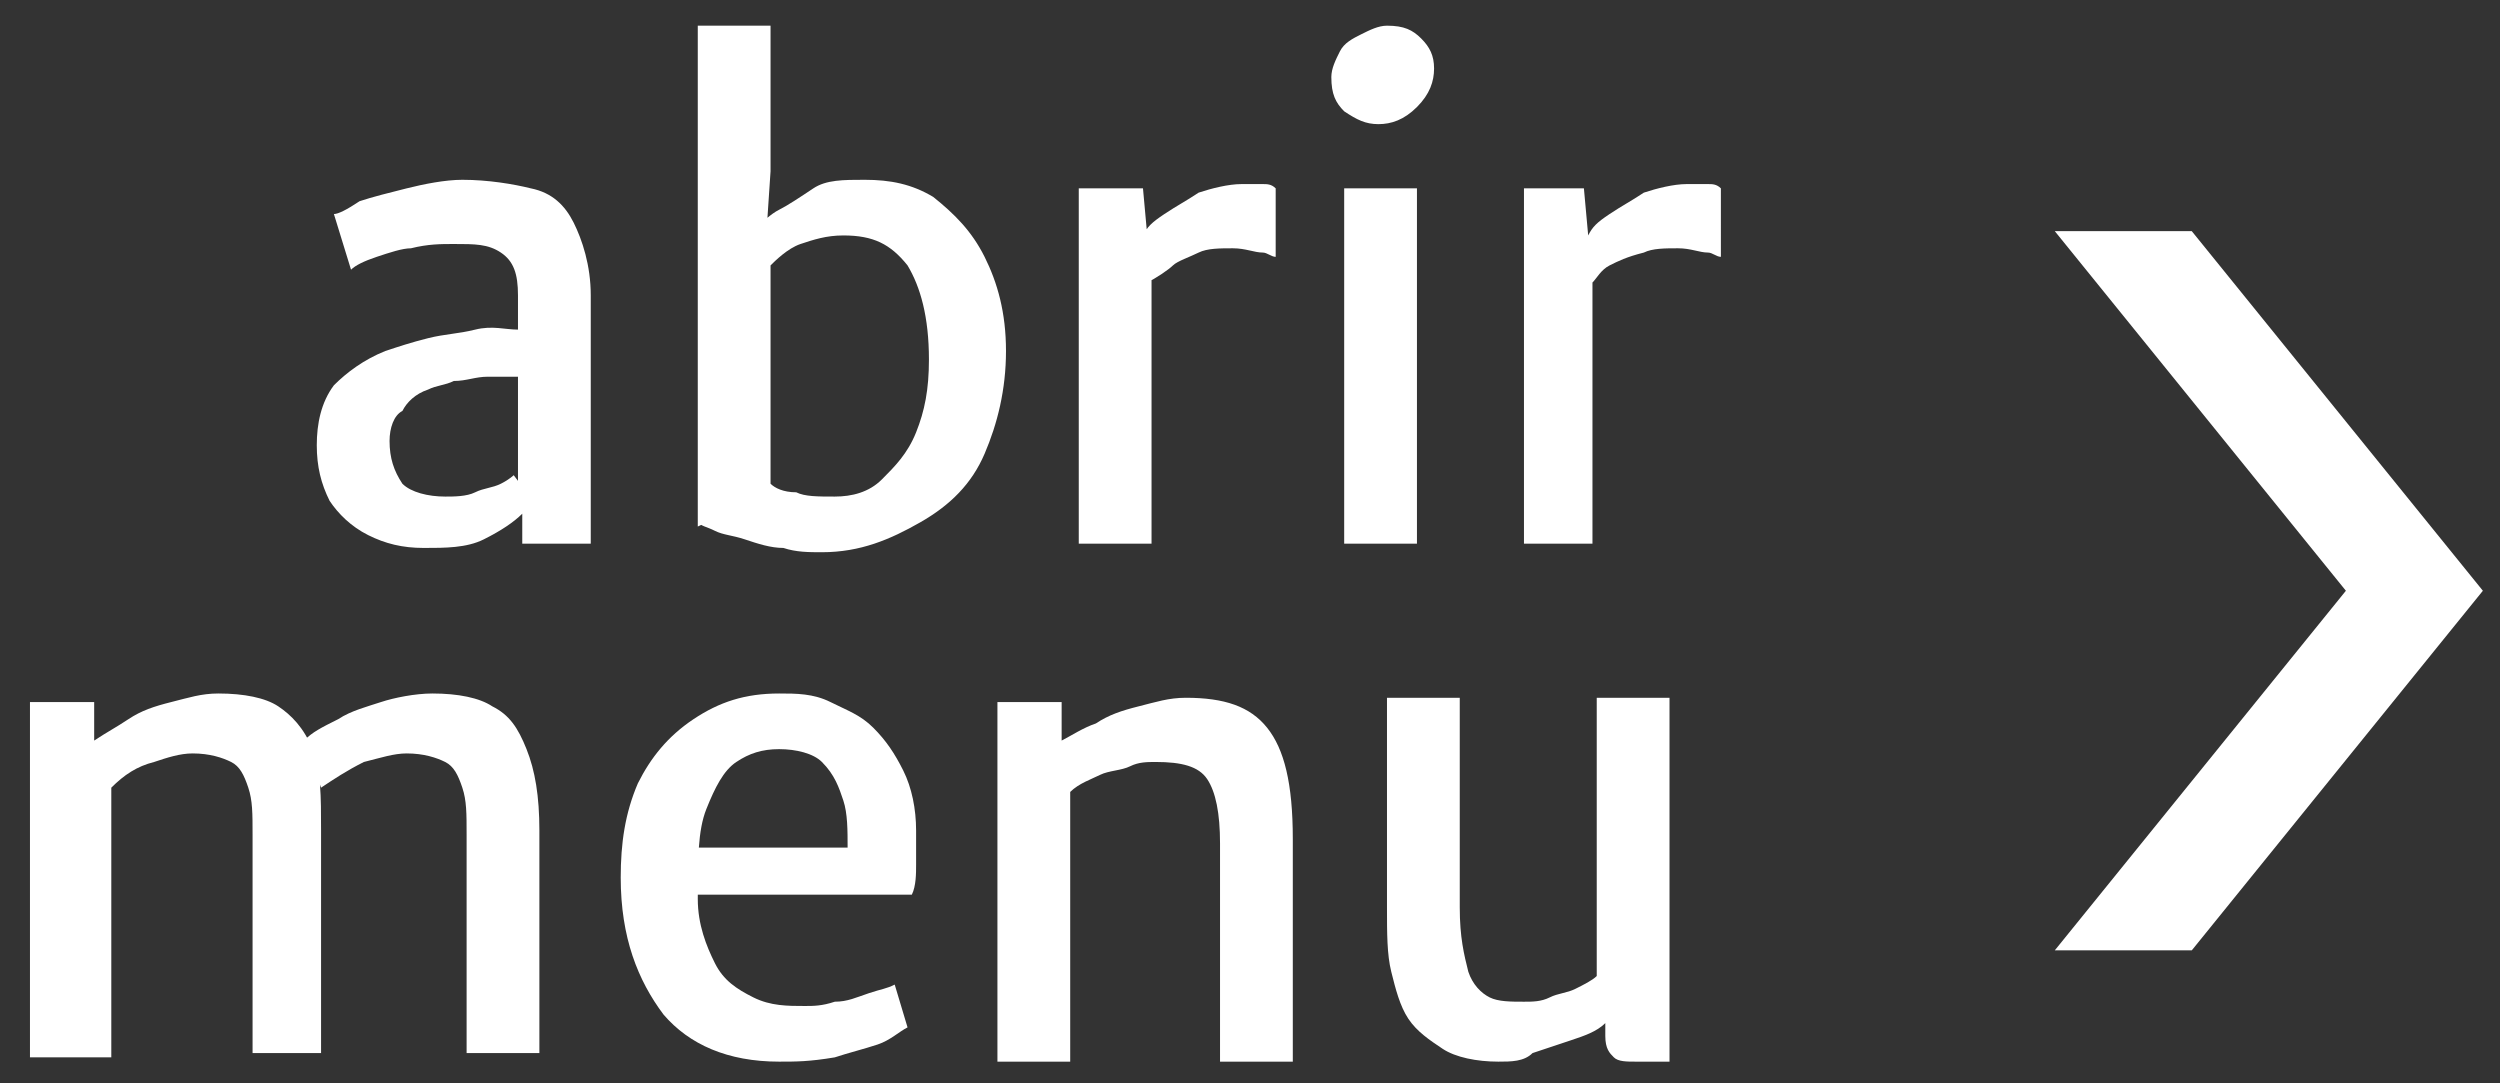 <?xml version="1.0" encoding="utf-8"?>
<!-- Generator: Adobe Illustrator 24.0.1, SVG Export Plug-In . SVG Version: 6.00 Build 0)  -->
<svg version="1.1" id="Layer_1" xmlns="http://www.w3.org/2000/svg" xmlns:xlink="http://www.w3.org/1999/xlink" x="0px" y="0px"
	 viewBox="0 0 58.4 25.3" style="enable-background:new 0 0 58.4 25.3;" xml:space="preserve">
<rect x="0" y="0" width="58.4" height="25.3" fill="#333333" stroke="none"/>
<style type="text/css">
	.st0{fill:#FFFFFF;}
	.st1{fill:none;}
</style>
<polygon class="st0" points="51.2,5.4 48,5.4 54.8,13.8 48,22.2 51.2,22.2 58,13.8 "/>
<g>
	<rect x="-2" y="0.5" class="st1" width="42.4" height="24.5"/>
	<path class="st0" d="M9.9,12.8c-0.5,0-0.9-0.1-1.3-0.3c-0.4-0.2-0.7-0.5-0.9-0.8c-0.2-0.4-0.3-0.8-0.3-1.3c0-0.5,0.1-1,0.4-1.4
		C8.1,8.7,8.5,8.4,9,8.2C9.3,8.1,9.6,8,10,7.9s0.7-0.1,1.1-0.2s0.7,0,1,0l0.4,0.5l-0.4,0.6c-0.2,0-0.4,0-0.7,0
		c-0.3,0-0.5,0.1-0.8,0.1C10.4,9,10.2,9,10,9.1C9.7,9.2,9.5,9.4,9.4,9.6C9.2,9.7,9.1,10,9.1,10.3c0,0.4,0.1,0.7,0.3,1
		c0.2,0.2,0.6,0.3,1,0.3c0.2,0,0.5,0,0.7-0.1c0.2-0.1,0.4-0.1,0.6-0.2c0.2-0.1,0.3-0.2,0.3-0.2l0.3,0.4L12.2,12
		c-0.2,0.2-0.5,0.4-0.9,0.6C10.9,12.8,10.4,12.8,9.9,12.8z M13.8,12.7h-1.6v-1.2h-0.1V6.9c0-0.5-0.1-0.8-0.4-1s-0.6-0.2-1.1-0.2
		c-0.3,0-0.6,0-1,0.1C9.4,5.8,9.1,5.9,8.8,6C8.5,6.1,8.3,6.2,8.2,6.3L7.8,5C7.9,5,8.1,4.9,8.4,4.7c0.3-0.1,0.7-0.2,1.1-0.3
		c0.4-0.1,0.9-0.2,1.3-0.2c0.6,0,1.2,0.1,1.6,0.2c0.5,0.1,0.8,0.4,1,0.8s0.4,1,0.4,1.7V12.7z"/>
	<path class="st0" d="M16.3,0.6H18V4l-0.1,1.5l0.1,0v6l-1.7,0.8V0.6z M19.2,12.9c-0.3,0-0.6,0-0.9-0.1c-0.3,0-0.6-0.1-0.9-0.2
		c-0.3-0.1-0.5-0.1-0.7-0.2c-0.2-0.1-0.3-0.1-0.4-0.2l1.7-0.9c0.1,0.1,0.3,0.2,0.6,0.2c0.2,0.1,0.5,0.1,0.9,0.1
		c0.4,0,0.8-0.1,1.1-0.4s0.6-0.6,0.8-1.1c0.2-0.5,0.3-1,0.3-1.7c0-1-0.2-1.7-0.5-2.2c-0.4-0.5-0.8-0.7-1.5-0.7c-0.4,0-0.7,0.1-1,0.2
		S18.1,6.1,18,6.2l-0.3-0.9c0.1-0.1,0.3-0.3,0.5-0.4s0.5-0.3,0.8-0.5s0.7-0.2,1.2-0.2c0.6,0,1.1,0.1,1.6,0.4C22.3,5,22.7,5.4,23,6
		c0.3,0.6,0.5,1.3,0.5,2.2c0,0.9-0.2,1.7-0.5,2.4s-0.8,1.2-1.5,1.6S20.1,12.9,19.2,12.9z"/>
	<path class="st0" d="M25.2,12.7V4.4h1.5l0.1,1.1l0.1,0.6v6.6H25.2z M26.8,6.6l-0.1-1.1c0.1-0.2,0.2-0.3,0.5-0.5s0.5-0.3,0.8-0.5
		c0.3-0.1,0.7-0.2,1-0.2c0.2,0,0.3,0,0.5,0c0.1,0,0.2,0,0.3,0.1V6c-0.1,0-0.2-0.1-0.3-0.1c-0.2,0-0.4-0.1-0.7-0.1
		c-0.3,0-0.6,0-0.8,0.1c-0.2,0.1-0.5,0.2-0.6,0.3S27,6.5,26.8,6.6z"/>
	<path class="st0" d="M32.2,2.9c-0.3,0-0.5-0.1-0.8-0.3c-0.2-0.2-0.3-0.4-0.3-0.8c0-0.2,0.1-0.4,0.2-0.6c0.1-0.2,0.3-0.3,0.5-0.4
		c0.2-0.1,0.4-0.2,0.6-0.2c0.4,0,0.6,0.1,0.8,0.3c0.2,0.2,0.3,0.4,0.3,0.7c0,0.3-0.1,0.6-0.4,0.9C32.8,2.8,32.5,2.9,32.2,2.9z
		 M31.4,12.7V4.4h1.7v8.3H31.4z"/>
	<path class="st0" d="M35.6,12.7V4.4H37l0.1,1.1l0.1,0.6v6.6H35.6z M37.2,6.6l-0.1-1.1c0.1-0.2,0.2-0.3,0.5-0.5s0.5-0.3,0.8-0.5
		c0.3-0.1,0.7-0.2,1-0.2c0.2,0,0.3,0,0.5,0c0.1,0,0.2,0,0.3,0.1V6c-0.1,0-0.2-0.1-0.3-0.1c-0.2,0-0.4-0.1-0.7-0.1
		c-0.3,0-0.6,0-0.8,0.1C38,6,37.8,6.1,37.6,6.2S37.3,6.5,37.2,6.6z"/>
	<path class="st0" d="M0.7,24.7v-8.3h1.5l0,0.9C2.5,17.1,2.7,17,3,16.8s0.6-0.3,1-0.4c0.4-0.1,0.7-0.2,1.1-0.2
		c0.6,0,1.1,0.1,1.4,0.3s0.6,0.5,0.8,1c0.2,0.5,0.2,1.1,0.2,1.9v5.2H5.9v-5.1c0-0.5,0-0.8-0.1-1.1c-0.1-0.3-0.2-0.5-0.4-0.6
		s-0.5-0.2-0.9-0.2c-0.3,0-0.6,0.1-0.9,0.2c-0.4,0.1-0.7,0.3-1,0.6v6.3H0.7z M7.5,18.4l-0.4-1.1c0.2-0.2,0.4-0.3,0.8-0.5
		c0.3-0.2,0.7-0.3,1-0.4s0.8-0.2,1.2-0.2c0.6,0,1.1,0.1,1.4,0.3c0.4,0.2,0.6,0.5,0.8,1s0.3,1.1,0.3,1.9v5.2h-1.7v-5.1
		c0-0.5,0-0.8-0.1-1.1c-0.1-0.3-0.2-0.5-0.4-0.6c-0.2-0.1-0.5-0.2-0.9-0.2c-0.3,0-0.6,0.1-1,0.2C8.1,18,7.8,18.2,7.5,18.4z"/>
	<path class="st0" d="M18.2,24.8c-1.2,0-2.1-0.4-2.7-1.1c-0.6-0.8-1-1.8-1-3.2c0-0.8,0.1-1.5,0.4-2.2c0.3-0.6,0.7-1.1,1.3-1.5
		s1.2-0.6,2-0.6c0.4,0,0.8,0,1.2,0.2s0.7,0.3,1,0.6c0.3,0.3,0.5,0.6,0.7,1c0.2,0.4,0.3,0.9,0.3,1.4c0,0.3,0,0.6,0,0.8
		c0,0.2,0,0.5-0.1,0.7h-5.7l0.1-1.1h4.1c0-0.4,0-0.8-0.1-1.1s-0.2-0.6-0.5-0.9c-0.2-0.2-0.6-0.3-1-0.3c-0.4,0-0.7,0.1-1,0.3
		c-0.3,0.2-0.5,0.6-0.7,1.1c-0.2,0.5-0.2,1.2-0.2,2.1c0,0.6,0.2,1.1,0.4,1.5s0.5,0.6,0.9,0.8c0.4,0.2,0.8,0.2,1.2,0.2
		c0.2,0,0.4,0,0.7-0.1c0.3,0,0.5-0.1,0.8-0.2c0.3-0.1,0.4-0.1,0.6-0.2l0.3,1c-0.2,0.1-0.4,0.3-0.7,0.4c-0.3,0.1-0.7,0.2-1,0.3
		C18.9,24.8,18.6,24.8,18.2,24.8z"/>
	<path class="st0" d="M23.3,24.7v-8.3h1.5l0,0.9c0.2-0.1,0.5-0.3,0.8-0.4c0.3-0.2,0.6-0.3,1-0.4s0.7-0.2,1.1-0.2
		c0.9,0,1.5,0.2,1.9,0.7c0.4,0.5,0.6,1.3,0.6,2.6v5.2h-1.7v-5.1c0-0.7-0.1-1.2-0.3-1.5s-0.6-0.4-1.2-0.4c-0.2,0-0.4,0-0.6,0.1
		s-0.5,0.1-0.7,0.2s-0.5,0.2-0.7,0.4v6.3H23.3z"/>
	<path class="st0" d="M35,24.8c-0.5,0-1-0.1-1.3-0.3s-0.6-0.4-0.8-0.7c-0.2-0.3-0.3-0.7-0.4-1.1c-0.1-0.4-0.1-0.9-0.1-1.5v-4.9h1.7
		v4.9c0,0.7,0.1,1.1,0.2,1.5c0.1,0.3,0.3,0.5,0.5,0.6c0.2,0.1,0.5,0.1,0.8,0.1c0.2,0,0.4,0,0.6-0.1s0.4-0.1,0.6-0.2
		c0.2-0.1,0.4-0.2,0.5-0.3v-6.5h1.7v8.5h-0.8c-0.2,0-0.4,0-0.5-0.1c-0.1-0.1-0.2-0.2-0.2-0.5v-0.6l0,0.3c-0.2,0.2-0.5,0.3-0.8,0.4
		s-0.6,0.2-0.9,0.3C35.6,24.8,35.3,24.8,35,24.8z"/>
</g>
<g>
</g>
<g>
</g>
<g>
</g>
<g>
</g>
<g>
</g>
<g>
</g>
<g>
</g>
<g>
</g>
<g>
</g>
<g>
</g>
<g>
</g>
<g>
</g>
<g>
</g>
<g>
</g>
<g>
</g>
</svg>
